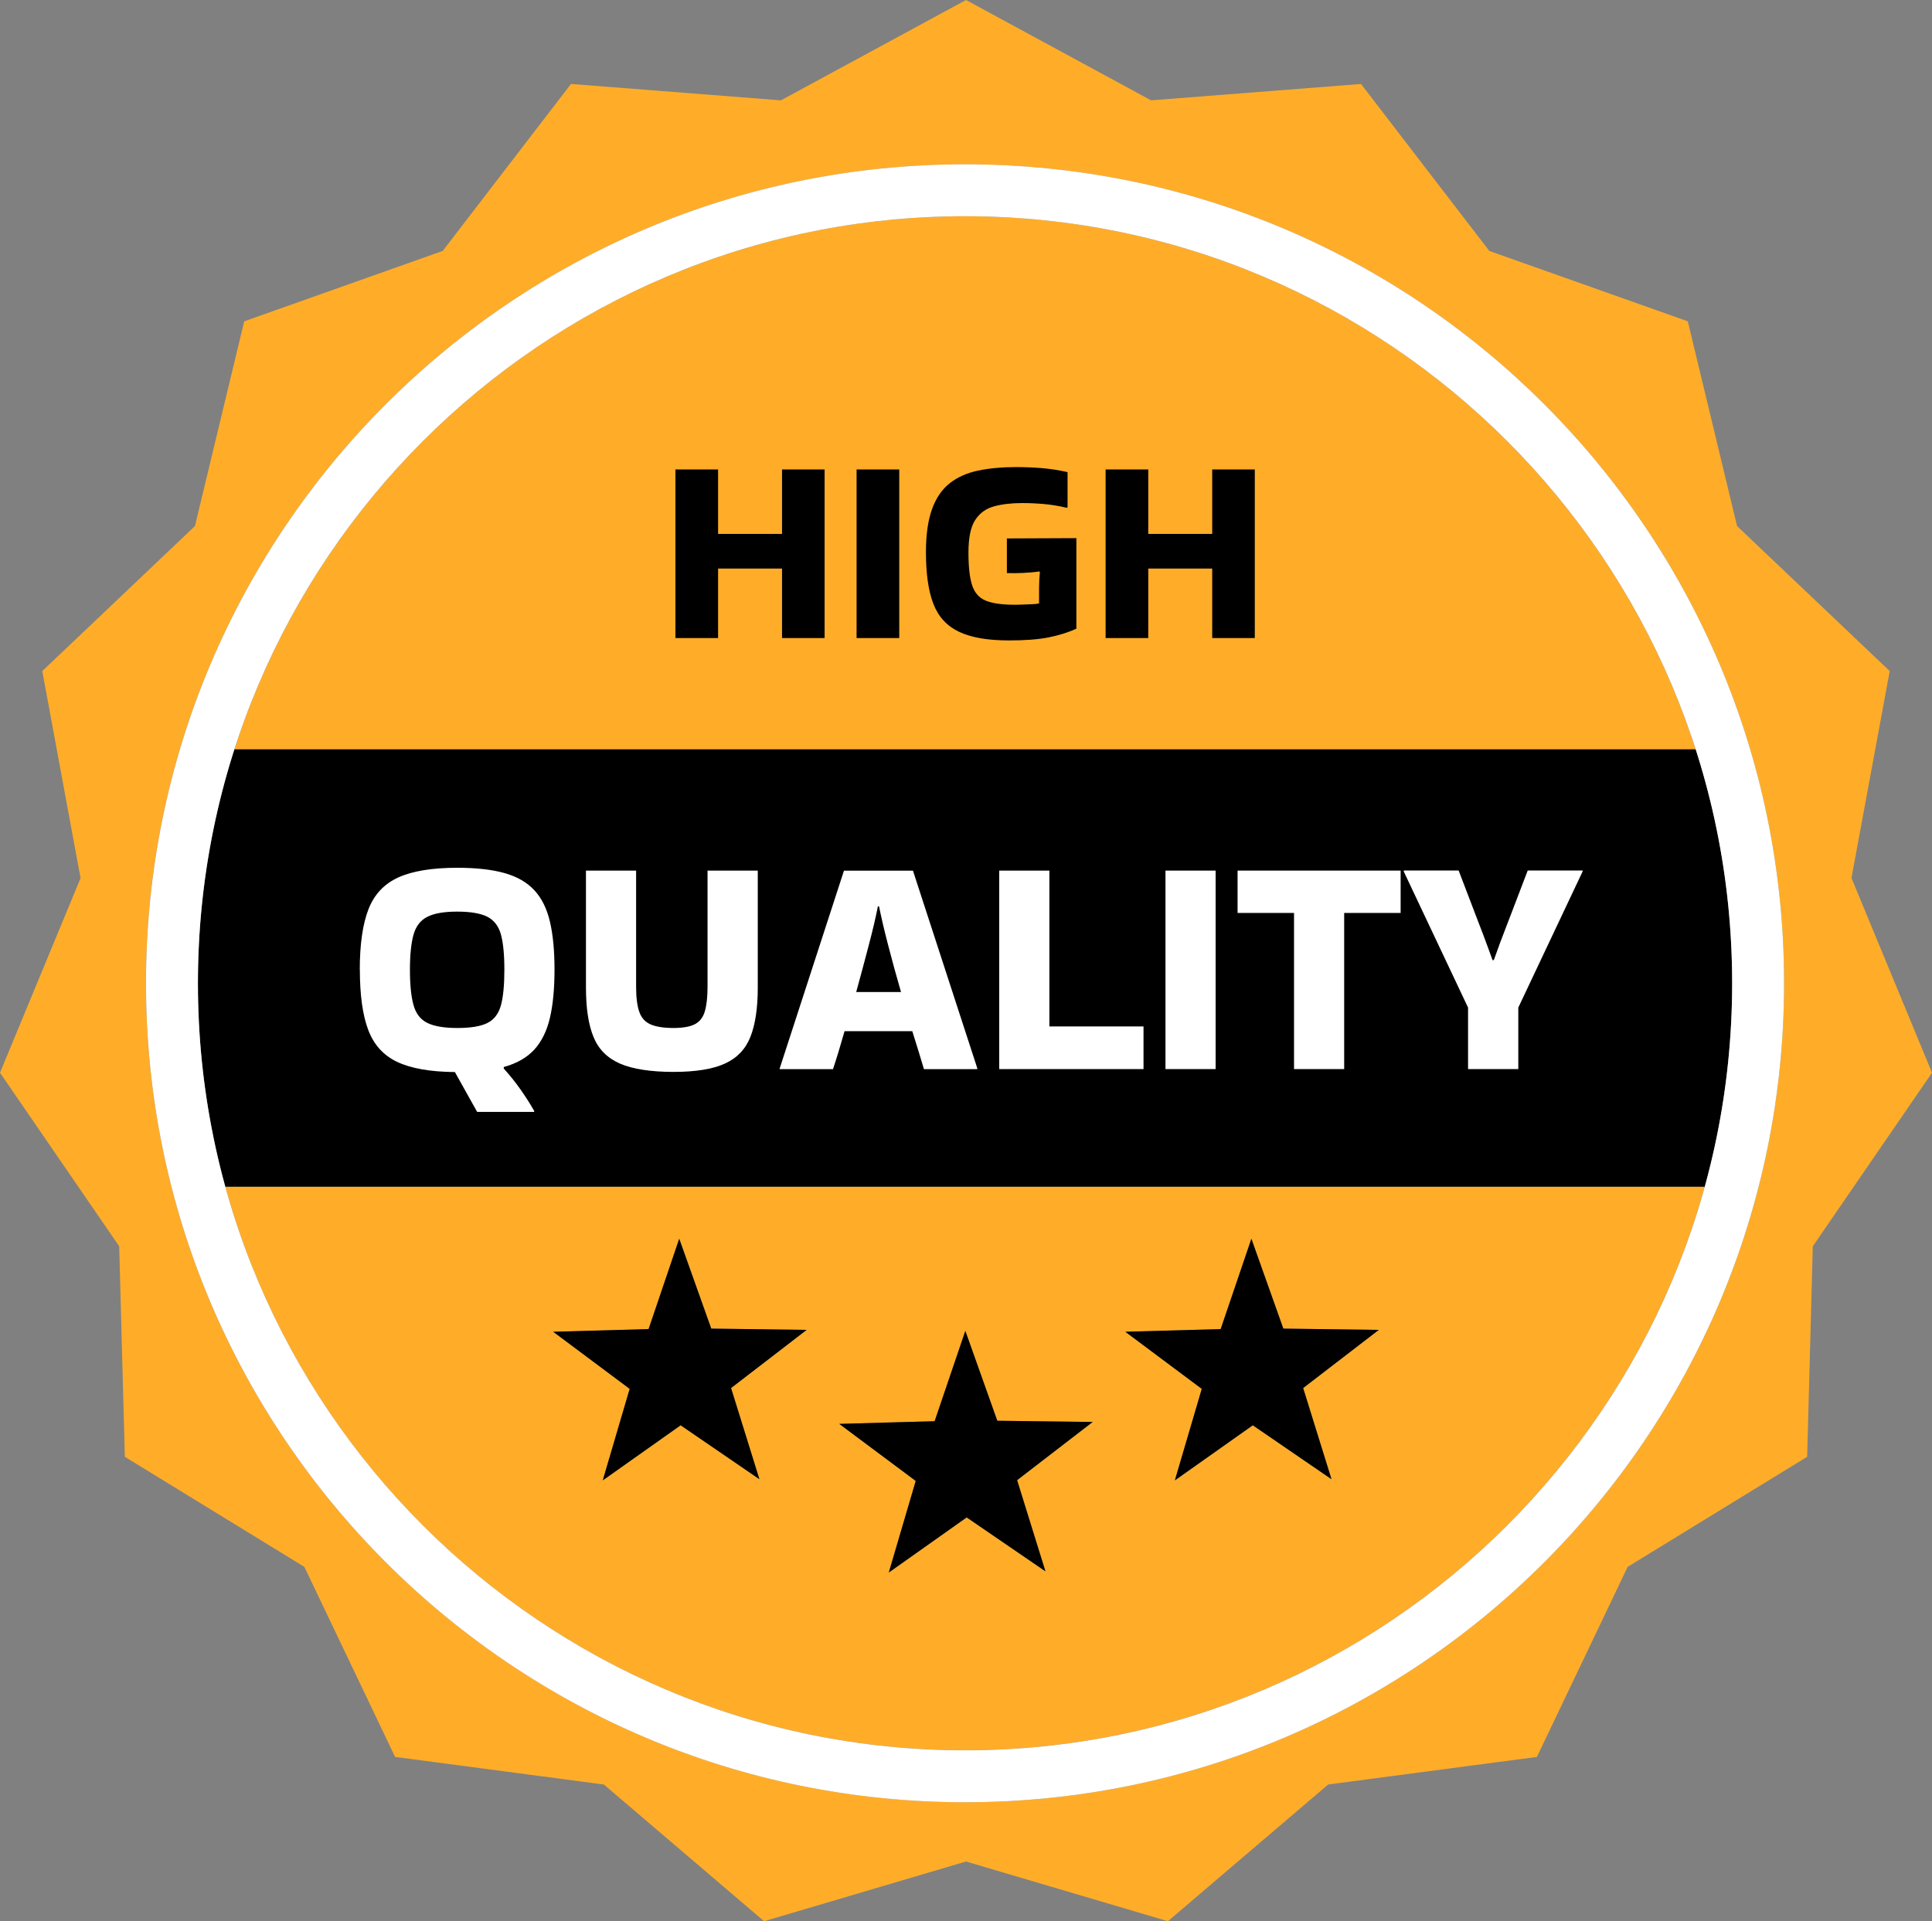 <?xml version="1.0" encoding="UTF-8"?>
<svg id="Calque_2" data-name="Calque 2" xmlns="http://www.w3.org/2000/svg" viewBox="0 0 260.44 259.01">
  <rect x="0" y="0" width="260.44" height="259.01" fill="#808080" stroke="none"/>
  <defs>
    <style>
      .cls-1 {
        fill: #ffad29;
      }

      .cls-1, .cls-2, .cls-3 {
        stroke-width: 0px;
      }

      .cls-3 {
        fill: #fff;
      }
    </style>
  </defs>
  <g id="Calque_1-2" data-name="Calque 1">
    <g>
      <path class="cls-2" d="m26.68,132.56c0,9.5,1.29,18.7,3.69,27.44h199.44c2.4-8.74,3.69-17.94,3.69-27.44,0-11.01-1.73-21.61-4.91-31.56H31.59c-3.18,9.95-4.91,20.55-4.91,31.56Z"/>
      <g>
        <path class="cls-1" d="m26.68,132.56c0,1.07.02,2.13.05,3.2-.03-1.06-.05-2.13-.05-3.2h0Z"/>
        <path class="cls-1" d="m130.09,235.96c47.52,0,87.65-32.22,99.7-75.96H30.38c12.05,43.74,52.18,75.96,99.7,75.96Zm34.47-56.78l4.13-12.18,4.31,12.12,12.86.17-10.19,7.85,3.82,12.29-10.61-7.27-10.5,7.43,3.63-12.34-10.31-7.7,12.86-.36Zm-38.56,12.42l4.13-12.18,4.31,12.12,12.86.17-10.19,7.85,3.82,12.29-10.61-7.27-10.5,7.43,3.63-12.34-10.31-7.7,12.86-.36Zm-38.56-12.42l4.13-12.18,4.31,12.12,12.86.17-10.19,7.85,3.82,12.29-10.61-7.27-10.5,7.43,3.63-12.34-10.31-7.7,12.86-.36Z"/>
        <path class="cls-1" d="m130.09,29.15c-46.02,0-85.1,30.22-98.48,71.85h196.95c-13.37-41.63-52.46-71.85-98.48-71.85Z"/>
        <path class="cls-1" d="m233.5,132.56h0c0,1.07-.02,2.13-.05,3.2.03-1.06.05-2.13.05-3.2Z"/>
        <path class="cls-1" d="m249.58,118.39l5.16-27.92-20.58-19.55-6.64-27.6-26.76-9.49-17.29-22.51-28.3,2.21L130.22,0l-24.95,13.53-28.3-2.21-17.29,22.51-26.76,9.49-6.64,27.6-20.58,19.55,5.16,27.92L0,144.62l16.07,23.4.76,28.38,24.2,14.84,12.23,25.62,28.14,3.72,21.6,18.43,27.22-8.05,27.22,8.05,21.6-18.43,28.14-3.72,12.23-25.62,24.2-14.84.76-28.38,16.07-23.4-10.85-26.23Zm-119.5,124.57c-60.98,0-110.41-49.43-110.41-110.41S69.11,22.15,130.09,22.15s110.41,49.43,110.41,110.41-49.43,110.41-110.41,110.41Z"/>
      </g>
      <g>
        <path class="cls-2" d="m96.8,86.02h-5.75v-22.73h5.75v8.69h8.62v-8.69h5.74v22.73h-5.74v-9.37h-8.62v9.37Z"/>
        <path class="cls-2" d="m121.22,86.02h-5.75v-22.73h5.75v22.73Z"/>
        <path class="cls-2" d="m140.07,79.3c0-.79.04-1.51.11-2.15l-.07-.11c-.67.1-1.4.16-2.19.2-.79.04-1.52.04-2.19.02v-4.67l9.37-.04v12.21c-1.1.5-2.35.89-3.75,1.17-1.4.28-3.18.41-5.33.41-2.87,0-5.12-.39-6.75-1.17-1.63-.78-2.78-2.03-3.45-3.77s-1-4.05-1-6.95c0-2.35.27-4.27.81-5.78.54-1.51,1.33-2.67,2.37-3.5,1.04-.83,2.32-1.4,3.82-1.72s3.23-.48,5.17-.48c1.15,0,2.3.05,3.46.14,1.16.1,2.32.28,3.46.54v4.74l-.11.07c-1-.24-2-.41-3-.5-.99-.09-1.99-.14-3-.14-1.46,0-2.73.15-3.82.45-1.09.3-1.93.92-2.53,1.85-.6.93-.9,2.38-.9,4.34s.16,3.42.49,4.43.93,1.71,1.83,2.08c.9.37,2.18.56,3.86.56.22,0,.55,0,1.01-.02.45-.01.91-.03,1.36-.05.45-.02.78-.06.97-.11v-2.05Z"/>
        <path class="cls-2" d="m154.79,86.02h-5.75v-22.73h5.75v8.69h8.62v-8.69h5.74v22.73h-5.74v-9.37h-8.62v9.37Z"/>
      </g>
      <g>
        <path class="cls-3" d="m48.5,130.73c0-3.41.39-6.12,1.16-8.12.77-2,2.11-3.44,4.02-4.31,1.9-.87,4.56-1.31,7.97-1.31,2.56,0,4.69.24,6.38.72,1.69.48,3.03,1.25,4.02,2.33.99,1.07,1.68,2.49,2.09,4.25.41,1.76.61,3.91.61,6.45s-.21,4.77-.63,6.53-1.13,3.18-2.11,4.25c-.99,1.07-2.35,1.85-4.1,2.33v.21c.84.93,1.61,1.89,2.3,2.88.69.99,1.29,1.93,1.8,2.83v.13h-7.69l-3-5.37c-3.33-.03-5.92-.49-7.78-1.37s-3.16-2.33-3.91-4.33c-.75-2-1.12-4.69-1.12-8.08Zm13.15,7.86c1.8,0,3.16-.22,4.06-.68.9-.45,1.51-1.25,1.82-2.39.31-1.14.46-2.74.46-4.8s-.16-3.61-.46-4.73c-.31-1.13-.92-1.92-1.82-2.39-.9-.46-2.26-.7-4.06-.7s-3.12.23-4.04.7c-.92.46-1.54,1.26-1.86,2.39-.32,1.13-.49,2.71-.49,4.73s.16,3.66.49,4.8c.32,1.14.94,1.94,1.86,2.39.92.45,2.26.68,4.04.68Z"/>
        <path class="cls-3" d="m102.15,117.37v15.77c0,2.76-.33,4.97-.99,6.64s-1.81,2.87-3.45,3.61c-1.63.75-3.95,1.12-6.93,1.12s-5.5-.37-7.21-1.12-2.9-1.95-3.57-3.61c-.68-1.66-1.01-3.88-1.01-6.64v-15.77h6.76v15.64c0,1.44.14,2.57.42,3.38.28.82.79,1.39,1.52,1.71.73.32,1.76.49,3.09.49,1.24,0,2.19-.16,2.85-.49s1.12-.89,1.37-1.71c.25-.82.38-1.94.38-3.38v-15.64h6.76Z"/>
        <path class="cls-3" d="m131.74,144.01v.13h-7.19c-.2-.68-.43-1.45-.7-2.33-.27-.87-.56-1.8-.87-2.79h-9.13c-.56,1.97-1.08,3.68-1.56,5.12h-7.19v-.08l8.67-26.68h9.3l8.67,26.63Zm-13.4-21.81c-.28,1.44-.69,3.19-1.23,5.24-.54,2.06-1.1,4.16-1.69,6.3h6.04c-.62-2.14-1.2-4.24-1.73-6.3-.54-2.06-.94-3.8-1.23-5.24h-.17Z"/>
        <path class="cls-3" d="m154.15,138.38v5.75h-19.45v-26.76h6.76v21.01h12.68Z"/>
        <path class="cls-3" d="m163.87,144.13h-6.76v-26.76h6.76v26.76Z"/>
        <path class="cls-3" d="m174.44,144.13v-21.05h-7.61v-5.71h21.98v5.71h-7.61v21.05h-6.76Z"/>
        <path class="cls-3" d="m197.9,144.13v-8.29l-8.67-18.35v-.13h7.4c.87,2.28,1.57,4.11,2.09,5.47.52,1.37.93,2.44,1.23,3.21.3.78.53,1.4.7,1.88.17.48.35.99.55,1.52h.17c.2-.54.38-1.04.55-1.52.17-.48.4-1.11.7-1.88.3-.77.7-1.85,1.23-3.21.52-1.37,1.22-3.19,2.09-5.47h7.4v.13l-8.67,18.35v8.29h-6.76Z"/>
      </g>
      <path class="cls-3" d="m130.09,29.15c57.02,0,103.41,46.39,103.41,103.41s-46.39,103.41-103.41,103.41S26.68,189.58,26.68,132.56,73.07,29.15,130.09,29.15m0-7c-60.98,0-110.41,49.43-110.41,110.41s49.43,110.41,110.41,110.41,110.41-49.43,110.41-110.41S191.06,22.15,130.09,22.15h0Z"/>
      <g>
        <polygon class="cls-2" points="164.55 179.18 168.69 167 173 179.12 185.87 179.29 175.67 187.13 179.49 199.42 168.88 192.15 158.37 199.58 162 187.24 151.69 179.54 164.55 179.18"/>
        <polygon class="cls-2" points="87.43 179.18 91.56 167 95.88 179.12 108.74 179.29 98.55 187.13 102.37 199.42 91.75 192.15 81.25 199.58 84.88 187.24 74.57 179.54 87.43 179.18"/>
        <polygon class="cls-2" points="125.99 191.6 130.13 179.42 134.44 191.54 147.3 191.7 137.11 199.55 140.93 211.84 130.31 204.57 119.81 212 123.44 199.65 113.13 191.96 125.99 191.6"/>
      </g>
    </g>
  </g>
</svg>